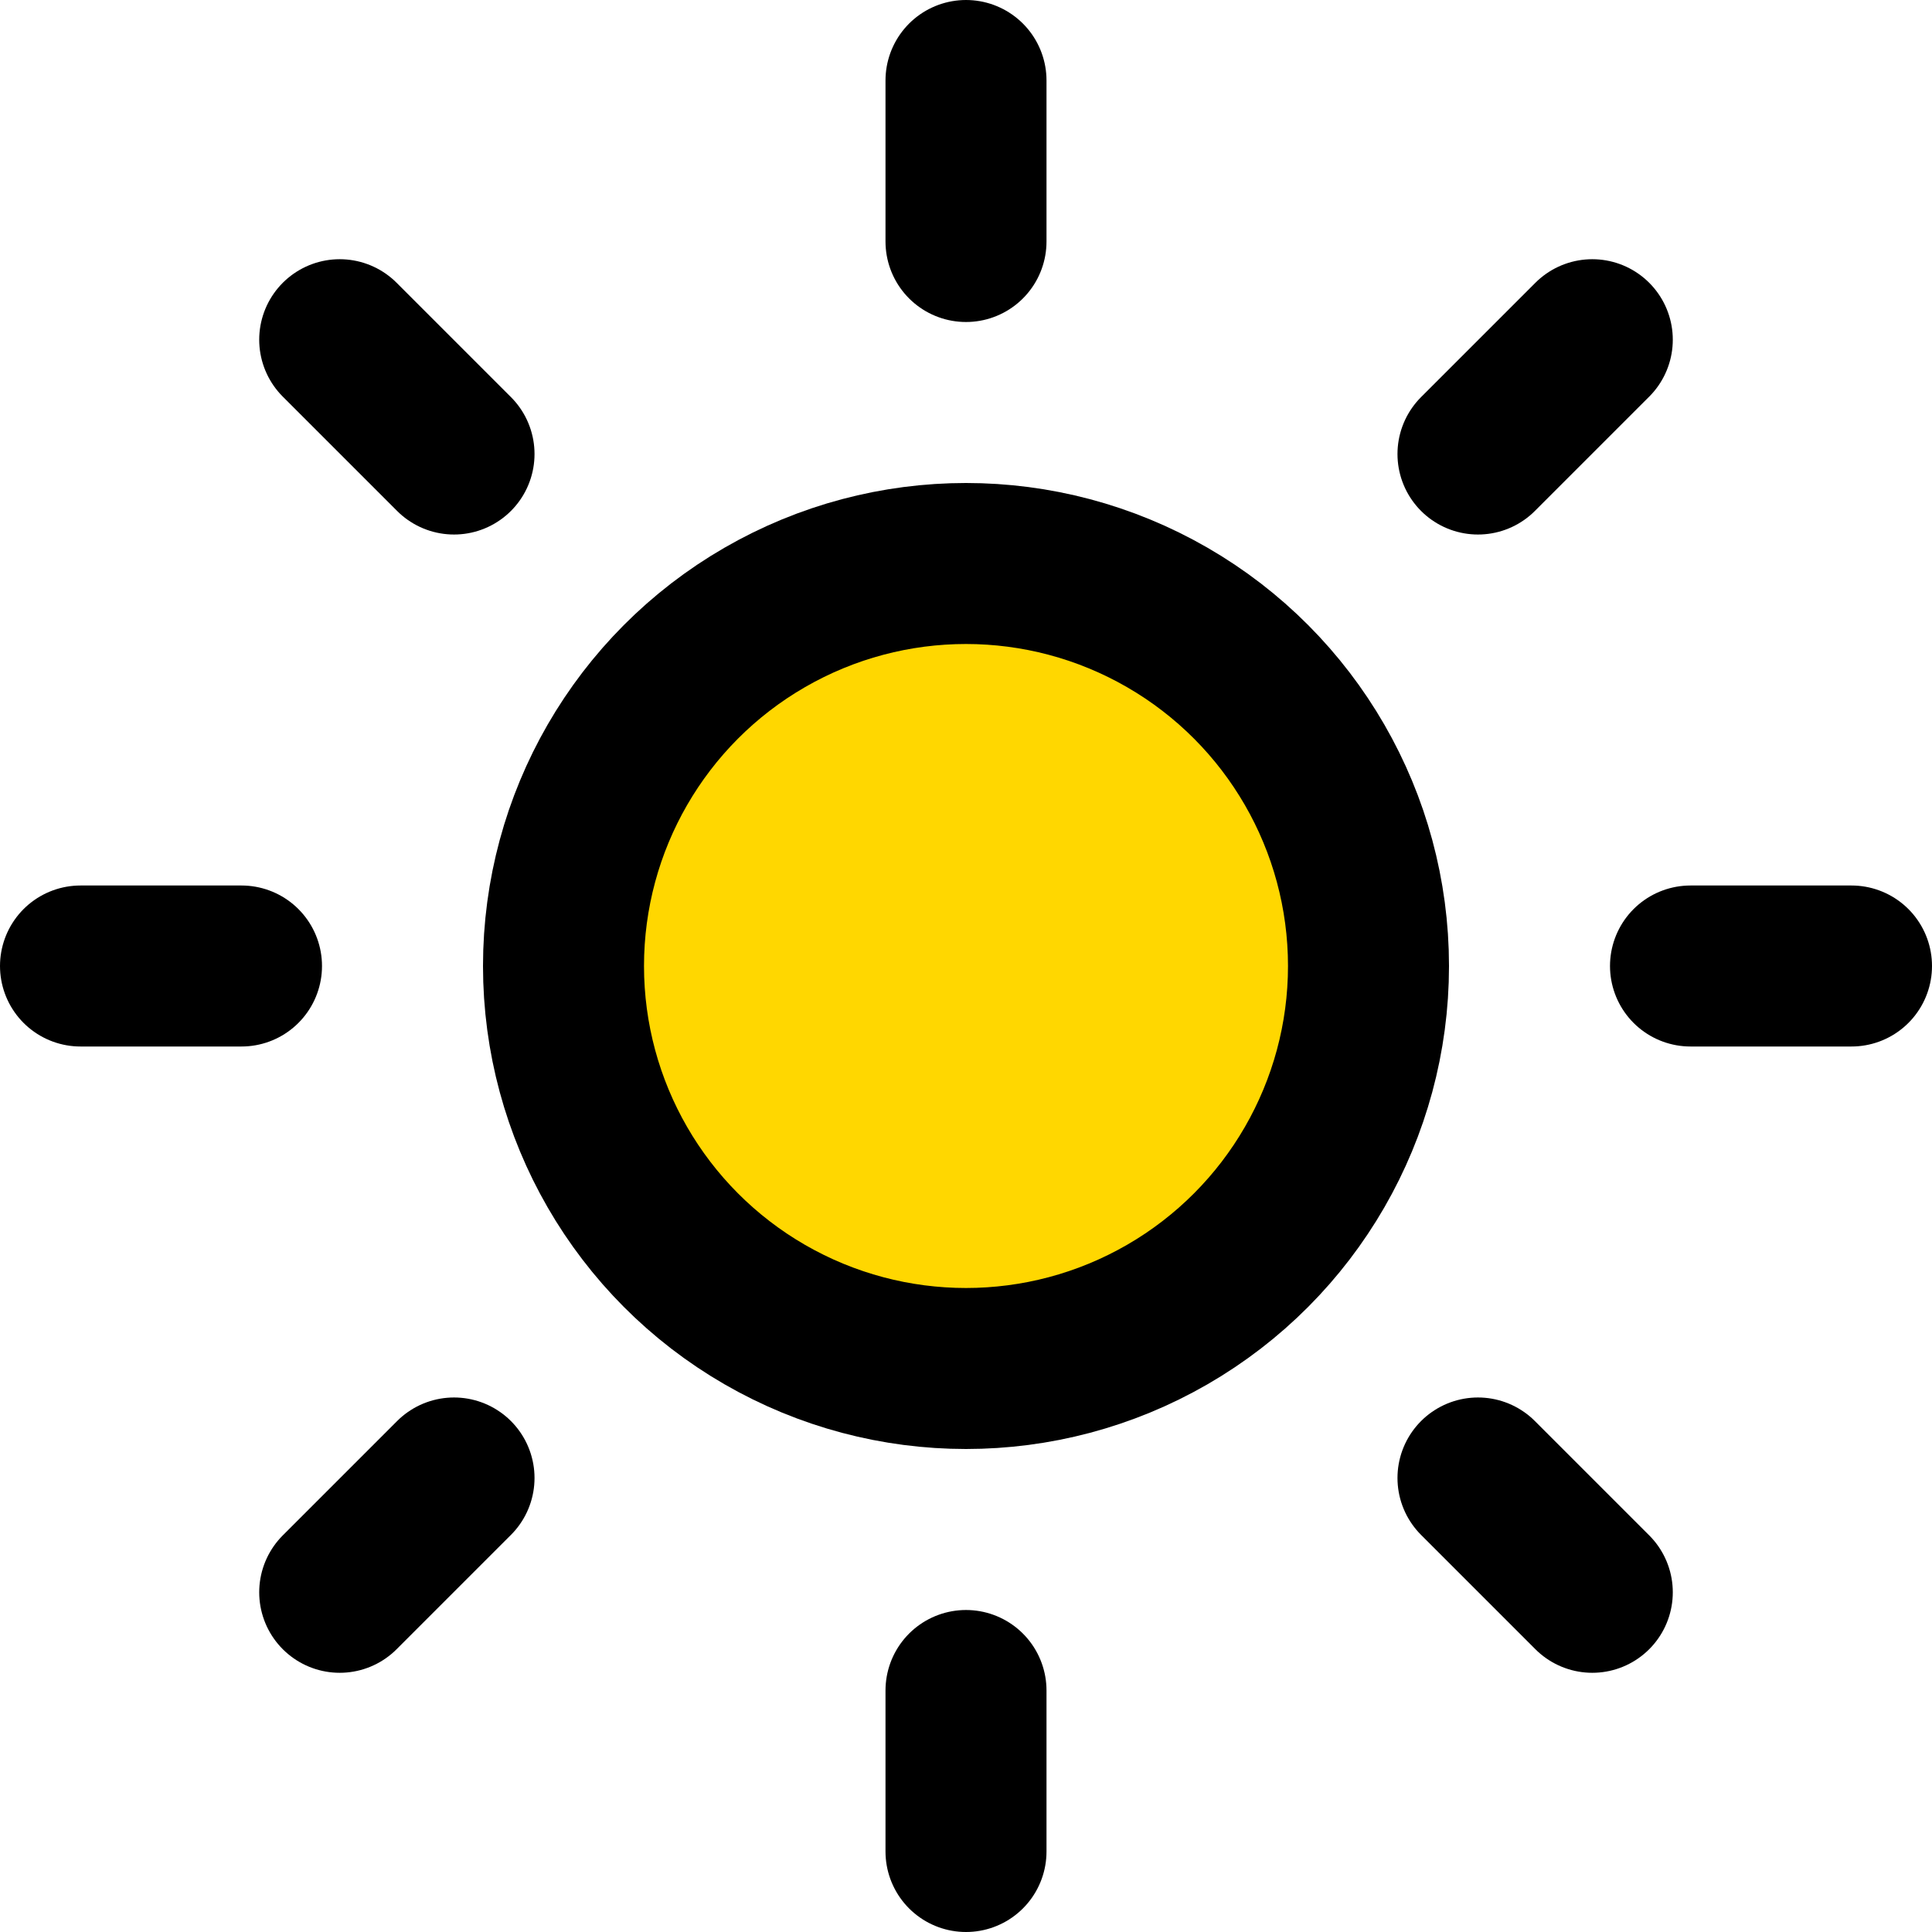 <svg xmlns="http://www.w3.org/2000/svg" width="24" height="24" viewBox="0 0 24 24" fill="gold" stroke="currentColor" stroke-width="2" stroke-linecap="round" stroke-linejoin="round" class="feather feather-sun light-mode">
<circle  cx="12" cy="12" r="5">
</circle>
<line  x1="12" y1="1" x2="12" y2="3"></line>
<line  x1="12" y1="21" x2="12" y2="23">
</line>
<line  x1="4.22" y1="4.22" x2="5.64" y2="5.64"></line>
<line  x1="18.36" y1="18.36" x2="19.78" y2="19.78"></line>
<line  x1="1" y1="12" x2="3" y2="12"></line>
<line  x1="21" y1="12" x2="23" y2="12"></line>
<line  x1="4.22" y1="19.78" x2="5.64" y2="18.36">
</line>
<line x1="18.36"  y1="5.64" x2="19.78" y2="4.22">
</line></svg>